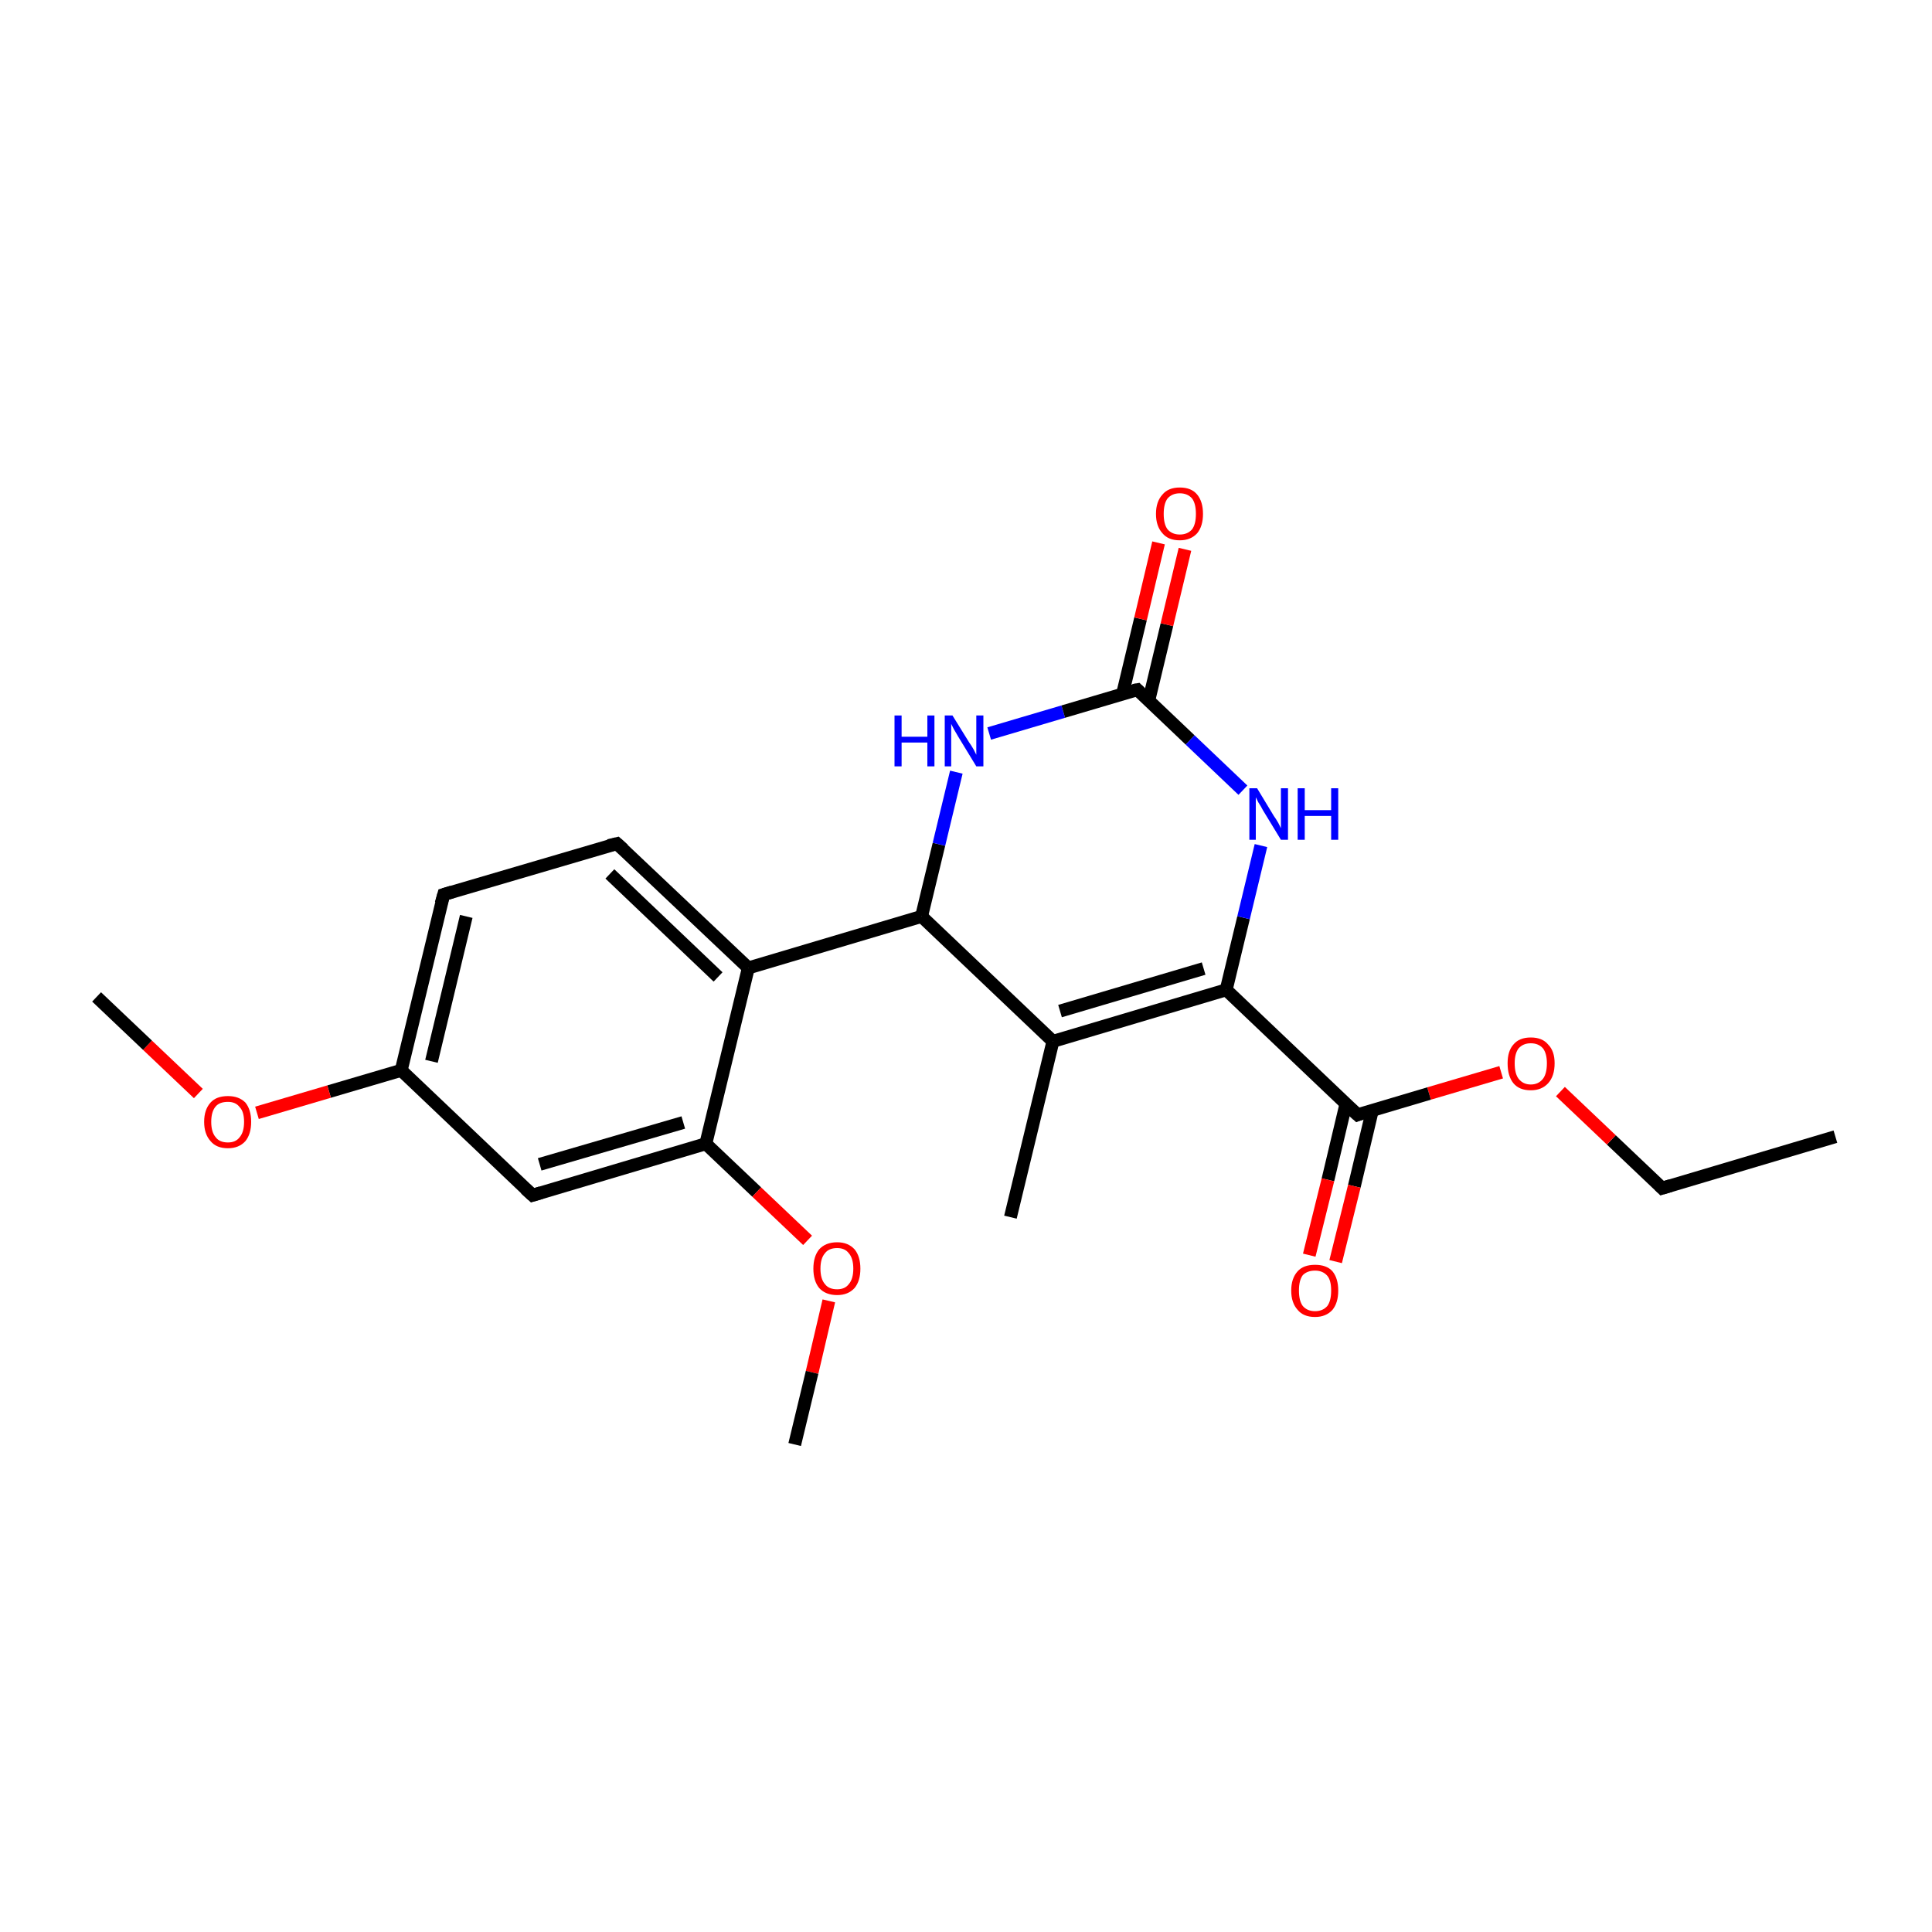 <?xml version='1.0' encoding='iso-8859-1'?>
<svg version='1.1' baseProfile='full'
              xmlns='http://www.w3.org/2000/svg'
                      xmlns:rdkit='http://www.rdkit.org/xml'
                      xmlns:xlink='http://www.w3.org/1999/xlink'
                  xml:space='preserve'
width='300px' height='300px' viewBox='0 0 300 300'>
<!-- END OF HEADER -->
<rect style='opacity:1.0;fill:#FFFFFF;stroke:none' width='300.0' height='300.0' x='0.0' y='0.0'> </rect>
<path class='bond-0 atom-0 atom-1' d='M 285.0,176.5 L 258.1,184.5' style='fill:none;fill-rule:evenodd;stroke:#000000;stroke-width:2.0px;stroke-linecap:butt;stroke-linejoin:miter;stroke-opacity:1' />
<path class='bond-1 atom-1 atom-2' d='M 258.1,184.5 L 250.2,177.0' style='fill:none;fill-rule:evenodd;stroke:#000000;stroke-width:2.0px;stroke-linecap:butt;stroke-linejoin:miter;stroke-opacity:1' />
<path class='bond-1 atom-1 atom-2' d='M 250.2,177.0 L 242.3,169.5' style='fill:none;fill-rule:evenodd;stroke:#FF0000;stroke-width:2.0px;stroke-linecap:butt;stroke-linejoin:miter;stroke-opacity:1' />
<path class='bond-2 atom-2 atom-3' d='M 233.1,166.5 L 221.9,169.8' style='fill:none;fill-rule:evenodd;stroke:#FF0000;stroke-width:2.0px;stroke-linecap:butt;stroke-linejoin:miter;stroke-opacity:1' />
<path class='bond-2 atom-2 atom-3' d='M 221.9,169.8 L 210.8,173.1' style='fill:none;fill-rule:evenodd;stroke:#000000;stroke-width:2.0px;stroke-linecap:butt;stroke-linejoin:miter;stroke-opacity:1' />
<path class='bond-3 atom-3 atom-4' d='M 209.0,171.4 L 206.2,183.2' style='fill:none;fill-rule:evenodd;stroke:#000000;stroke-width:2.0px;stroke-linecap:butt;stroke-linejoin:miter;stroke-opacity:1' />
<path class='bond-3 atom-3 atom-4' d='M 206.2,183.2 L 203.3,194.9' style='fill:none;fill-rule:evenodd;stroke:#FF0000;stroke-width:2.0px;stroke-linecap:butt;stroke-linejoin:miter;stroke-opacity:1' />
<path class='bond-3 atom-3 atom-4' d='M 213.1,172.4 L 210.3,184.2' style='fill:none;fill-rule:evenodd;stroke:#000000;stroke-width:2.0px;stroke-linecap:butt;stroke-linejoin:miter;stroke-opacity:1' />
<path class='bond-3 atom-3 atom-4' d='M 210.3,184.2 L 207.4,195.9' style='fill:none;fill-rule:evenodd;stroke:#FF0000;stroke-width:2.0px;stroke-linecap:butt;stroke-linejoin:miter;stroke-opacity:1' />
<path class='bond-4 atom-3 atom-5' d='M 210.8,173.1 L 190.4,153.7' style='fill:none;fill-rule:evenodd;stroke:#000000;stroke-width:2.0px;stroke-linecap:butt;stroke-linejoin:miter;stroke-opacity:1' />
<path class='bond-5 atom-5 atom-6' d='M 190.4,153.7 L 163.5,161.7' style='fill:none;fill-rule:evenodd;stroke:#000000;stroke-width:2.0px;stroke-linecap:butt;stroke-linejoin:miter;stroke-opacity:1' />
<path class='bond-5 atom-5 atom-6' d='M 186.9,150.4 L 164.6,157.0' style='fill:none;fill-rule:evenodd;stroke:#000000;stroke-width:2.0px;stroke-linecap:butt;stroke-linejoin:miter;stroke-opacity:1' />
<path class='bond-6 atom-5 atom-12' d='M 190.4,153.7 L 193.1,142.5' style='fill:none;fill-rule:evenodd;stroke:#000000;stroke-width:2.0px;stroke-linecap:butt;stroke-linejoin:miter;stroke-opacity:1' />
<path class='bond-6 atom-5 atom-12' d='M 193.1,142.5 L 195.8,131.3' style='fill:none;fill-rule:evenodd;stroke:#0000FF;stroke-width:2.0px;stroke-linecap:butt;stroke-linejoin:miter;stroke-opacity:1' />
<path class='bond-7 atom-6 atom-7' d='M 163.5,161.7 L 156.9,189.0' style='fill:none;fill-rule:evenodd;stroke:#000000;stroke-width:2.0px;stroke-linecap:butt;stroke-linejoin:miter;stroke-opacity:1' />
<path class='bond-8 atom-6 atom-8' d='M 163.5,161.7 L 143.1,142.3' style='fill:none;fill-rule:evenodd;stroke:#000000;stroke-width:2.0px;stroke-linecap:butt;stroke-linejoin:miter;stroke-opacity:1' />
<path class='bond-9 atom-8 atom-9' d='M 143.1,142.3 L 145.8,131.1' style='fill:none;fill-rule:evenodd;stroke:#000000;stroke-width:2.0px;stroke-linecap:butt;stroke-linejoin:miter;stroke-opacity:1' />
<path class='bond-9 atom-8 atom-9' d='M 145.8,131.1 L 148.5,119.9' style='fill:none;fill-rule:evenodd;stroke:#0000FF;stroke-width:2.0px;stroke-linecap:butt;stroke-linejoin:miter;stroke-opacity:1' />
<path class='bond-10 atom-8 atom-13' d='M 143.1,142.3 L 116.2,150.3' style='fill:none;fill-rule:evenodd;stroke:#000000;stroke-width:2.0px;stroke-linecap:butt;stroke-linejoin:miter;stroke-opacity:1' />
<path class='bond-11 atom-9 atom-10' d='M 153.6,113.9 L 165.1,110.5' style='fill:none;fill-rule:evenodd;stroke:#0000FF;stroke-width:2.0px;stroke-linecap:butt;stroke-linejoin:miter;stroke-opacity:1' />
<path class='bond-11 atom-9 atom-10' d='M 165.1,110.5 L 176.6,107.1' style='fill:none;fill-rule:evenodd;stroke:#000000;stroke-width:2.0px;stroke-linecap:butt;stroke-linejoin:miter;stroke-opacity:1' />
<path class='bond-12 atom-10 atom-11' d='M 178.4,108.7 L 181.2,97.0' style='fill:none;fill-rule:evenodd;stroke:#000000;stroke-width:2.0px;stroke-linecap:butt;stroke-linejoin:miter;stroke-opacity:1' />
<path class='bond-12 atom-10 atom-11' d='M 181.2,97.0 L 184.0,85.3' style='fill:none;fill-rule:evenodd;stroke:#FF0000;stroke-width:2.0px;stroke-linecap:butt;stroke-linejoin:miter;stroke-opacity:1' />
<path class='bond-12 atom-10 atom-11' d='M 174.3,107.8 L 177.1,96.1' style='fill:none;fill-rule:evenodd;stroke:#000000;stroke-width:2.0px;stroke-linecap:butt;stroke-linejoin:miter;stroke-opacity:1' />
<path class='bond-12 atom-10 atom-11' d='M 177.1,96.1 L 179.9,84.3' style='fill:none;fill-rule:evenodd;stroke:#FF0000;stroke-width:2.0px;stroke-linecap:butt;stroke-linejoin:miter;stroke-opacity:1' />
<path class='bond-13 atom-10 atom-12' d='M 176.6,107.1 L 184.8,114.9' style='fill:none;fill-rule:evenodd;stroke:#000000;stroke-width:2.0px;stroke-linecap:butt;stroke-linejoin:miter;stroke-opacity:1' />
<path class='bond-13 atom-10 atom-12' d='M 184.8,114.9 L 193.0,122.7' style='fill:none;fill-rule:evenodd;stroke:#0000FF;stroke-width:2.0px;stroke-linecap:butt;stroke-linejoin:miter;stroke-opacity:1' />
<path class='bond-14 atom-13 atom-14' d='M 116.2,150.3 L 95.8,131.0' style='fill:none;fill-rule:evenodd;stroke:#000000;stroke-width:2.0px;stroke-linecap:butt;stroke-linejoin:miter;stroke-opacity:1' />
<path class='bond-14 atom-13 atom-14' d='M 111.5,151.7 L 94.7,135.7' style='fill:none;fill-rule:evenodd;stroke:#000000;stroke-width:2.0px;stroke-linecap:butt;stroke-linejoin:miter;stroke-opacity:1' />
<path class='bond-15 atom-13 atom-18' d='M 116.2,150.3 L 109.6,177.6' style='fill:none;fill-rule:evenodd;stroke:#000000;stroke-width:2.0px;stroke-linecap:butt;stroke-linejoin:miter;stroke-opacity:1' />
<path class='bond-16 atom-14 atom-15' d='M 95.8,131.0 L 68.9,138.9' style='fill:none;fill-rule:evenodd;stroke:#000000;stroke-width:2.0px;stroke-linecap:butt;stroke-linejoin:miter;stroke-opacity:1' />
<path class='bond-17 atom-15 atom-16' d='M 68.9,138.9 L 62.3,166.2' style='fill:none;fill-rule:evenodd;stroke:#000000;stroke-width:2.0px;stroke-linecap:butt;stroke-linejoin:miter;stroke-opacity:1' />
<path class='bond-17 atom-15 atom-16' d='M 72.4,142.3 L 67.0,164.8' style='fill:none;fill-rule:evenodd;stroke:#000000;stroke-width:2.0px;stroke-linecap:butt;stroke-linejoin:miter;stroke-opacity:1' />
<path class='bond-18 atom-16 atom-17' d='M 62.3,166.2 L 82.7,185.6' style='fill:none;fill-rule:evenodd;stroke:#000000;stroke-width:2.0px;stroke-linecap:butt;stroke-linejoin:miter;stroke-opacity:1' />
<path class='bond-19 atom-16 atom-21' d='M 62.3,166.2 L 51.1,169.5' style='fill:none;fill-rule:evenodd;stroke:#000000;stroke-width:2.0px;stroke-linecap:butt;stroke-linejoin:miter;stroke-opacity:1' />
<path class='bond-19 atom-16 atom-21' d='M 51.1,169.5 L 39.9,172.8' style='fill:none;fill-rule:evenodd;stroke:#FF0000;stroke-width:2.0px;stroke-linecap:butt;stroke-linejoin:miter;stroke-opacity:1' />
<path class='bond-20 atom-17 atom-18' d='M 82.7,185.6 L 109.6,177.6' style='fill:none;fill-rule:evenodd;stroke:#000000;stroke-width:2.0px;stroke-linecap:butt;stroke-linejoin:miter;stroke-opacity:1' />
<path class='bond-20 atom-17 atom-18' d='M 83.8,180.8 L 106.1,174.3' style='fill:none;fill-rule:evenodd;stroke:#000000;stroke-width:2.0px;stroke-linecap:butt;stroke-linejoin:miter;stroke-opacity:1' />
<path class='bond-21 atom-18 atom-19' d='M 109.6,177.6 L 117.5,185.1' style='fill:none;fill-rule:evenodd;stroke:#000000;stroke-width:2.0px;stroke-linecap:butt;stroke-linejoin:miter;stroke-opacity:1' />
<path class='bond-21 atom-18 atom-19' d='M 117.5,185.1 L 125.4,192.6' style='fill:none;fill-rule:evenodd;stroke:#FF0000;stroke-width:2.0px;stroke-linecap:butt;stroke-linejoin:miter;stroke-opacity:1' />
<path class='bond-22 atom-19 atom-20' d='M 128.7,202.0 L 126.1,213.1' style='fill:none;fill-rule:evenodd;stroke:#FF0000;stroke-width:2.0px;stroke-linecap:butt;stroke-linejoin:miter;stroke-opacity:1' />
<path class='bond-22 atom-19 atom-20' d='M 126.1,213.1 L 123.4,224.3' style='fill:none;fill-rule:evenodd;stroke:#000000;stroke-width:2.0px;stroke-linecap:butt;stroke-linejoin:miter;stroke-opacity:1' />
<path class='bond-23 atom-21 atom-22' d='M 30.8,169.8 L 22.9,162.3' style='fill:none;fill-rule:evenodd;stroke:#FF0000;stroke-width:2.0px;stroke-linecap:butt;stroke-linejoin:miter;stroke-opacity:1' />
<path class='bond-23 atom-21 atom-22' d='M 22.9,162.3 L 15.0,154.8' style='fill:none;fill-rule:evenodd;stroke:#000000;stroke-width:2.0px;stroke-linecap:butt;stroke-linejoin:miter;stroke-opacity:1' />
<path d='M 259.4,184.1 L 258.1,184.5 L 257.7,184.1' style='fill:none;stroke:#000000;stroke-width:2.0px;stroke-linecap:butt;stroke-linejoin:miter;stroke-opacity:1;' />
<path d='M 211.3,172.9 L 210.8,173.1 L 209.7,172.1' style='fill:none;stroke:#000000;stroke-width:2.0px;stroke-linecap:butt;stroke-linejoin:miter;stroke-opacity:1;' />
<path d='M 176.0,107.2 L 176.6,107.1 L 177.0,107.5' style='fill:none;stroke:#000000;stroke-width:2.0px;stroke-linecap:butt;stroke-linejoin:miter;stroke-opacity:1;' />
<path d='M 96.8,131.9 L 95.8,131.0 L 94.5,131.3' style='fill:none;stroke:#000000;stroke-width:2.0px;stroke-linecap:butt;stroke-linejoin:miter;stroke-opacity:1;' />
<path d='M 70.2,138.5 L 68.9,138.9 L 68.5,140.3' style='fill:none;stroke:#000000;stroke-width:2.0px;stroke-linecap:butt;stroke-linejoin:miter;stroke-opacity:1;' />
<path d='M 81.6,184.6 L 82.7,185.6 L 84.0,185.2' style='fill:none;stroke:#000000;stroke-width:2.0px;stroke-linecap:butt;stroke-linejoin:miter;stroke-opacity:1;' />
<path class='atom-2' d='M 234.1 165.1
Q 234.1 163.2, 235.0 162.2
Q 235.9 161.1, 237.7 161.1
Q 239.5 161.1, 240.4 162.2
Q 241.4 163.2, 241.4 165.1
Q 241.4 167.1, 240.4 168.2
Q 239.4 169.3, 237.7 169.3
Q 235.9 169.3, 235.0 168.2
Q 234.1 167.1, 234.1 165.1
M 237.7 168.4
Q 238.9 168.4, 239.6 167.5
Q 240.2 166.7, 240.2 165.1
Q 240.2 163.6, 239.6 162.8
Q 238.9 162.0, 237.7 162.0
Q 236.5 162.0, 235.8 162.8
Q 235.2 163.6, 235.2 165.1
Q 235.2 166.7, 235.8 167.5
Q 236.5 168.4, 237.7 168.4
' fill='#FF0000'/>
<path class='atom-4' d='M 200.5 200.4
Q 200.5 198.5, 201.5 197.4
Q 202.4 196.4, 204.2 196.4
Q 206.0 196.4, 206.9 197.4
Q 207.8 198.5, 207.8 200.4
Q 207.8 202.3, 206.9 203.4
Q 205.9 204.5, 204.2 204.5
Q 202.4 204.5, 201.5 203.4
Q 200.5 202.3, 200.5 200.4
M 204.2 203.6
Q 205.4 203.6, 206.1 202.8
Q 206.7 202.0, 206.7 200.4
Q 206.7 198.8, 206.1 198.1
Q 205.4 197.3, 204.2 197.3
Q 203.0 197.3, 202.3 198.0
Q 201.7 198.8, 201.7 200.4
Q 201.7 202.0, 202.3 202.8
Q 203.0 203.6, 204.2 203.6
' fill='#FF0000'/>
<path class='atom-9' d='M 138.9 111.1
L 140.0 111.1
L 140.0 114.4
L 144.0 114.4
L 144.0 111.1
L 145.1 111.1
L 145.1 119.0
L 144.0 119.0
L 144.0 115.3
L 140.0 115.3
L 140.0 119.0
L 138.9 119.0
L 138.9 111.1
' fill='#0000FF'/>
<path class='atom-9' d='M 147.9 111.1
L 150.5 115.3
Q 150.8 115.7, 151.2 116.4
Q 151.6 117.2, 151.6 117.2
L 151.6 111.1
L 152.7 111.1
L 152.7 119.0
L 151.6 119.0
L 148.8 114.4
Q 148.5 113.9, 148.1 113.2
Q 147.8 112.6, 147.7 112.4
L 147.7 119.0
L 146.7 119.0
L 146.7 111.1
L 147.9 111.1
' fill='#0000FF'/>
<path class='atom-11' d='M 179.5 79.8
Q 179.5 77.9, 180.5 76.8
Q 181.4 75.7, 183.2 75.7
Q 185.0 75.7, 185.9 76.8
Q 186.8 77.9, 186.8 79.8
Q 186.8 81.7, 185.9 82.8
Q 184.9 83.9, 183.2 83.9
Q 181.4 83.9, 180.5 82.8
Q 179.5 81.7, 179.5 79.8
M 183.2 83.0
Q 184.4 83.0, 185.1 82.2
Q 185.7 81.4, 185.7 79.8
Q 185.7 78.2, 185.1 77.4
Q 184.4 76.6, 183.2 76.6
Q 182.0 76.6, 181.3 77.4
Q 180.7 78.2, 180.7 79.8
Q 180.7 81.4, 181.3 82.2
Q 182.0 83.0, 183.2 83.0
' fill='#FF0000'/>
<path class='atom-12' d='M 195.2 122.4
L 197.8 126.7
Q 198.1 127.1, 198.5 127.8
Q 198.9 128.6, 198.9 128.6
L 198.9 122.4
L 200.0 122.4
L 200.0 130.4
L 198.9 130.4
L 196.1 125.8
Q 195.8 125.2, 195.4 124.6
Q 195.1 124.0, 195.0 123.8
L 195.0 130.4
L 194.0 130.4
L 194.0 122.4
L 195.2 122.4
' fill='#0000FF'/>
<path class='atom-12' d='M 201.5 122.4
L 202.6 122.4
L 202.6 125.8
L 206.7 125.8
L 206.7 122.4
L 207.8 122.4
L 207.8 130.4
L 206.7 130.4
L 206.7 126.7
L 202.6 126.7
L 202.6 130.4
L 201.5 130.4
L 201.5 122.4
' fill='#0000FF'/>
<path class='atom-19' d='M 126.3 197.0
Q 126.3 195.1, 127.2 194.0
Q 128.2 192.9, 130.0 192.9
Q 131.7 192.9, 132.7 194.0
Q 133.6 195.1, 133.6 197.0
Q 133.6 198.9, 132.7 200.0
Q 131.7 201.1, 130.0 201.1
Q 128.2 201.1, 127.2 200.0
Q 126.3 198.9, 126.3 197.0
M 130.0 200.2
Q 131.2 200.2, 131.8 199.4
Q 132.5 198.6, 132.5 197.0
Q 132.5 195.4, 131.8 194.6
Q 131.2 193.8, 130.0 193.8
Q 128.7 193.8, 128.1 194.6
Q 127.4 195.4, 127.4 197.0
Q 127.4 198.6, 128.1 199.4
Q 128.7 200.2, 130.0 200.2
' fill='#FF0000'/>
<path class='atom-21' d='M 31.7 174.2
Q 31.7 172.3, 32.7 171.2
Q 33.6 170.2, 35.4 170.2
Q 37.1 170.2, 38.1 171.2
Q 39.0 172.3, 39.0 174.2
Q 39.0 176.1, 38.1 177.2
Q 37.1 178.3, 35.4 178.3
Q 33.6 178.3, 32.7 177.2
Q 31.7 176.1, 31.7 174.2
M 35.4 177.4
Q 36.6 177.4, 37.2 176.6
Q 37.9 175.8, 37.9 174.2
Q 37.9 172.6, 37.2 171.9
Q 36.6 171.1, 35.4 171.1
Q 34.1 171.1, 33.5 171.8
Q 32.8 172.6, 32.8 174.2
Q 32.8 175.8, 33.5 176.6
Q 34.1 177.4, 35.4 177.4
' fill='#FF0000'/>
</svg>
